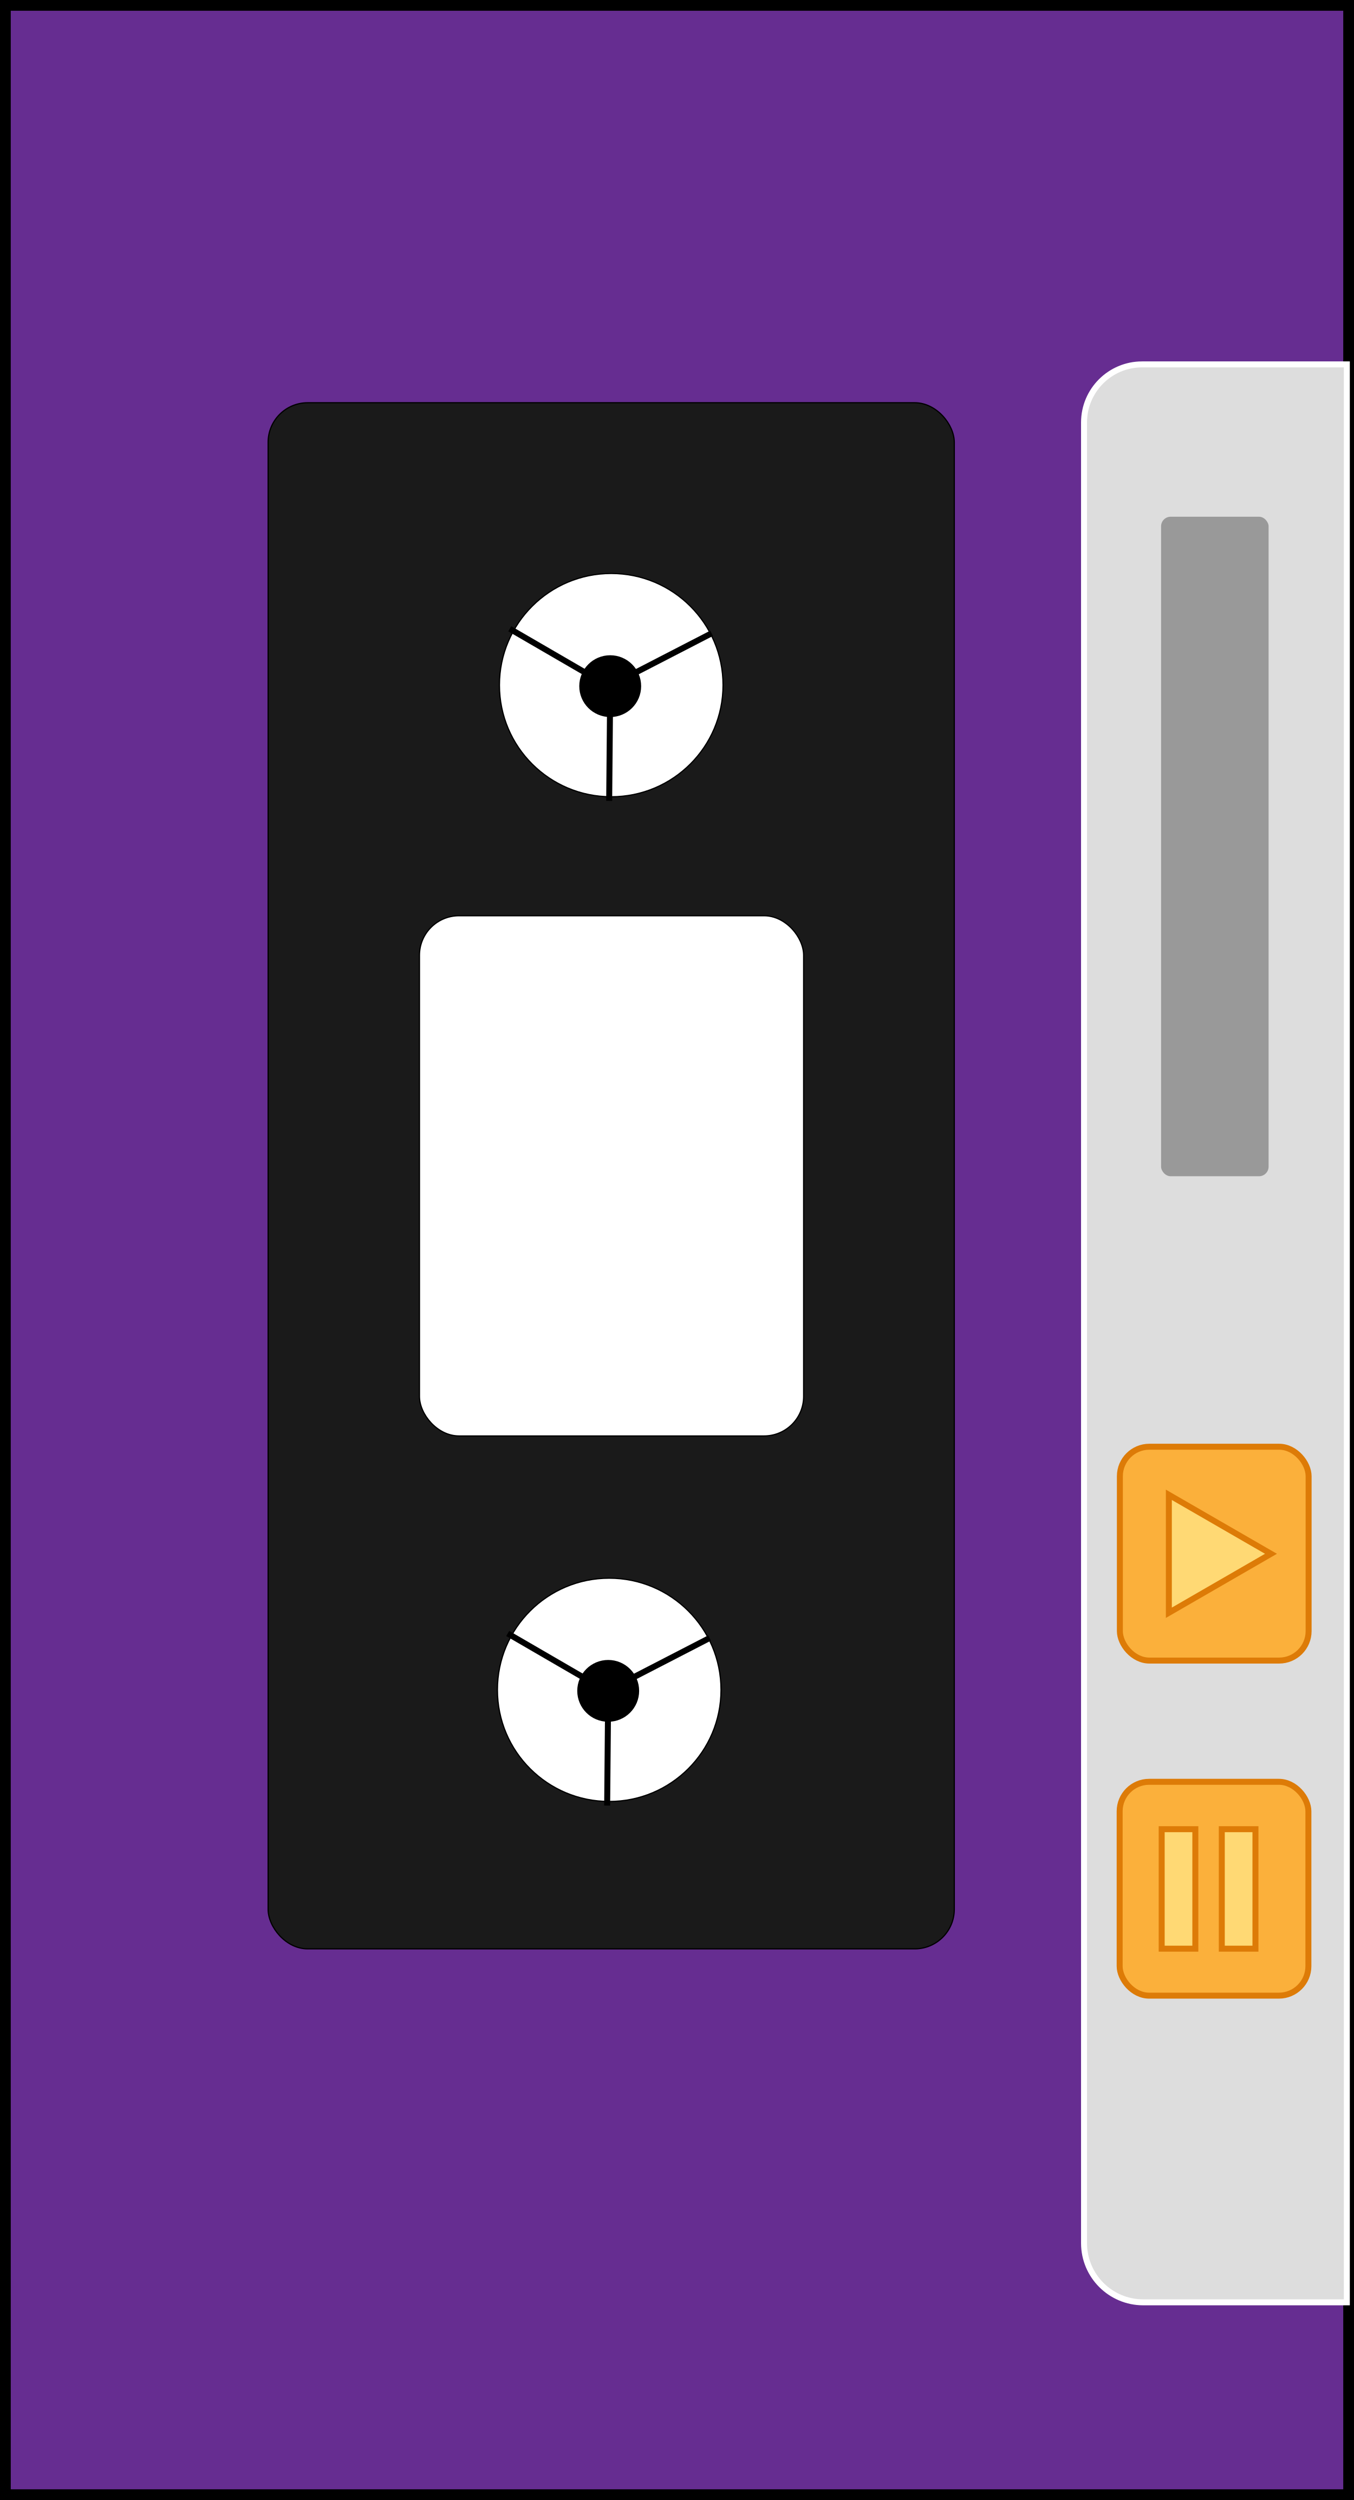 <?xml version="1.0" encoding="UTF-8"?>
<svg id="Layer_2" data-name="Layer 2" xmlns="http://www.w3.org/2000/svg" viewBox="0 0 1133.5 2092.49">
  <rect x="0" y="0" width="1133.5" height="2092.49" fill="#333333" stroke="none"/>
  <defs>
    <style>
      .cls-1, .cls-2, .cls-3, .cls-4, .cls-5, .cls-6, .cls-7 {
        stroke-miterlimit: 10;
      }

      .cls-1, .cls-2, .cls-4, .cls-7 {
        stroke-width: 5px;
      }

      .cls-1, .cls-3, .cls-5, .cls-6 {
        stroke: #000;
      }

      .cls-2 {
        fill: #ddd;
        stroke: #fff;
      }

      .cls-3 {
        fill: #662d91;
        stroke-width: 9px;
      }

      .cls-4 {
        fill: #fbb03b;
      }

      .cls-4, .cls-7 {
        stroke: #dd7b07;
      }

      .cls-5 {
        fill: #fff;
      }

      .cls-8 {
        fill: #999;
      }

      .cls-6 {
        fill: #1a1a1a;
      }

      .cls-7 {
        fill: #ffd974;
      }
    </style>
  </defs>
  <g id="Layer_1-2" data-name="Layer 1">
    <g>
      <rect class="cls-3" x="4.5" y="4.5" width="1124.5" height="2083.49"/>
      <g>
        <rect class="cls-6" x="224.45" y="337.08" width="574.43" height="1294.07" rx="33.12" ry="33.12"/>
        <rect class="cls-5" x="351.16" y="766.46" width="321.6" height="435.39" rx="33.12" ry="33.12"/>
      </g>
      <g>
        <ellipse class="cls-5" cx="511.7" cy="573.43" rx="93.59" ry="93.44"/>
        <g>
          <ellipse class="cls-1" cx="510.83" cy="574.29" rx="23.4" ry="23.36"/>
          <path class="cls-1" d="M509.97,670.32l.87-96.03"/>
          <path class="cls-1" d="M509.88,574.54l-83.16-48.27"/>
          <path class="cls-1" d="M510.27,574.16l85.45-44.1"/>
        </g>
      </g>
      <g>
        <ellipse class="cls-5" cx="510.01" cy="1414.35" rx="93.59" ry="93.44"/>
        <g>
          <ellipse class="cls-1" cx="509.15" cy="1415.21" rx="23.4" ry="23.36"/>
          <path class="cls-1" d="M508.28,1511.24l.87-96.03"/>
          <path class="cls-1" d="M508.2,1415.46l-83.16-48.27"/>
          <path class="cls-1" d="M508.58,1415.08l85.45-44.1"/>
        </g>
      </g>
      <path class="cls-2" d="M956.11,304.99h171.39V1926.99h-170.48c-27.33,0-49.52-22.19-49.52-49.52V353.59c0-26.83,21.78-48.61,48.61-48.61Z"/>
      <rect class="cls-8" x="972" y="432.49" width="90" height="552" rx="8.02" ry="8.02"/>
      <g>
        <rect class="cls-4" x="937.5" y="1210.88" width="158" height="178.98" rx="24.68" ry="24.68"/>
        <polygon class="cls-7" points="1064 1300.49 978.5 1251.12 978.5 1349.85 1064 1300.49"/>
      </g>
      <g>
        <rect class="cls-4" x="937.32" y="1491.33" width="158" height="178.98" rx="24.68" ry="24.68"/>
        <rect class="cls-7" x="972.5" y="1530.99" width="28.18" height="100"/>
        <rect class="cls-7" x="1022.82" y="1530.99" width="28.18" height="100"/>
      </g>
    </g>
  </g>
</svg>